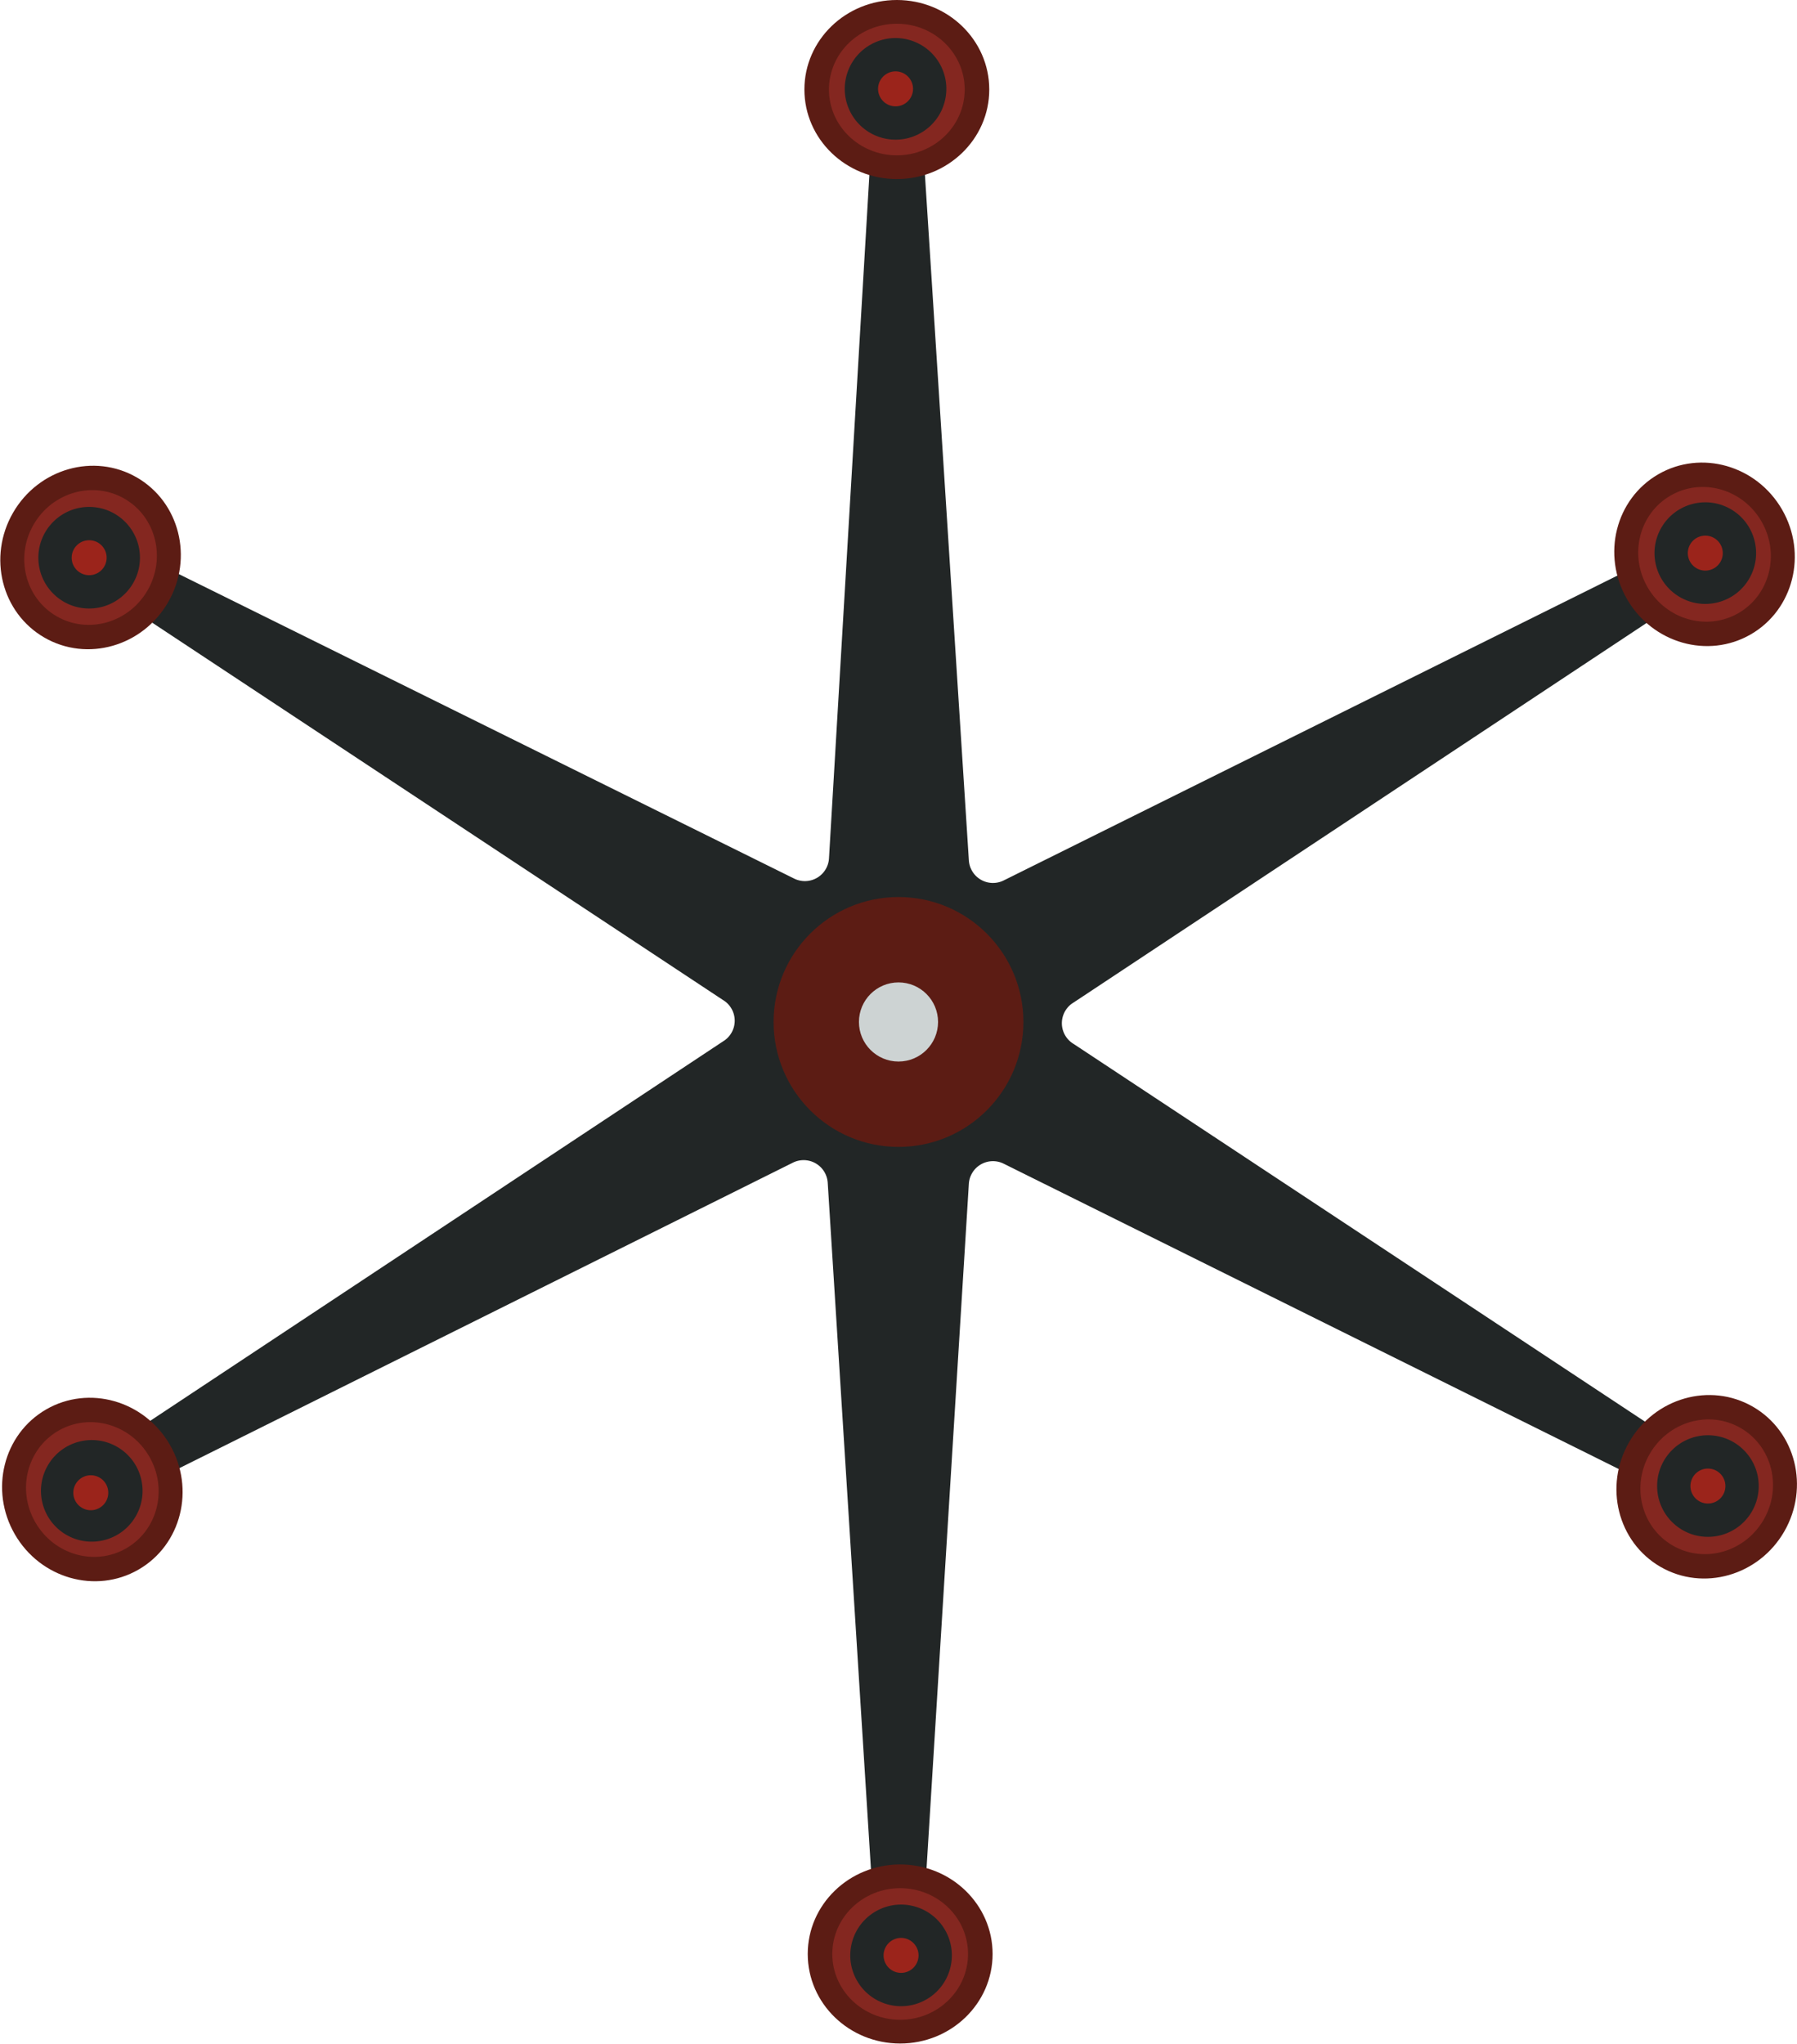 <svg id="Layer_1" data-name="Layer 1" xmlns="http://www.w3.org/2000/svg" viewBox="0 0 43.16 49.08"><defs><style>.cls-1{fill:#222626;}.cls-2{fill:#5c1c14;}.cls-3{fill:#842720;}.cls-4{fill:#1e2121;}.cls-5{fill:#9b241b;}.cls-6{fill:#cdd3d3;}</style></defs><title>main_drone</title><path class="cls-1" d="M44.81,35.45l-15.13-10a.58.58,0,0,1,0-1l15.1-10a.59.59,0,0,0,.25-.7.56.56,0,0,0-.78-.3L28,21.52a.58.58,0,0,1-.84-.48L26,2.94a.59.59,0,0,0-.48-.56.56.56,0,0,0-.65.52L23.8,21a.58.58,0,0,1-.83.48L6.72,13.44a.59.59,0,0,0-.73.13.56.56,0,0,0,.13.82l15.13,10a.58.58,0,0,1,0,1l-15.1,10a.59.59,0,0,0-.25.7.56.56,0,0,0,.78.3l16.25-8.09a.58.58,0,0,1,.84.48l1.14,18.1a.59.59,0,0,0,.48.56.56.56,0,0,0,.65-.52l1.12-18.12a.58.58,0,0,1,.83-.48l16.24,8.06a.59.59,0,0,0,.73-.13A.56.56,0,0,0,44.81,35.45Z" transform="translate(-3.89 -0.38)"/><ellipse class="cls-2" cx="21.54" cy="2.15" rx="2.22" ry="2.15"/><ellipse class="cls-3" cx="21.54" cy="2.15" rx="1.63" ry="1.58"/><ellipse class="cls-4" cx="21.54" cy="2.15" rx="0.62" ry="0.6"/><circle class="cls-1" cx="25.4" cy="2.51" r="1.22" transform="translate(-1.85 12.42) rotate(-29.41)"/><circle class="cls-5" cx="25.4" cy="2.51" r="0.42" transform="translate(-1.85 12.42) rotate(-29.41)"/><ellipse class="cls-2" cx="6.06" cy="13.77" rx="2.22" ry="2.15" transform="translate(-12.78 11.75) rotate(-60)"/><ellipse class="cls-3" cx="6.06" cy="13.77" rx="1.63" ry="1.58" transform="translate(-12.78 11.75) rotate(-60)"/><ellipse class="cls-4" cx="6.06" cy="13.77" rx="0.62" ry="0.6" transform="translate(-12.78 11.75) rotate(-60)"/><circle class="cls-1" cx="6.03" cy="13.77" r="1.22" transform="translate(-11.69 19.28) rotate(-89.41)"/><circle class="cls-5" cx="6.03" cy="13.77" r="0.42" transform="translate(-11.69 19.28) rotate(-89.41)"/><ellipse class="cls-2" cx="6.1" cy="36.15" rx="2.15" ry="2.22" transform="translate(-21.14 7.51) rotate(-30)"/><ellipse class="cls-3" cx="6.1" cy="36.15" rx="1.58" ry="1.63" transform="translate(-21.14 7.51) rotate(-30)"/><ellipse class="cls-4" cx="6.1" cy="36.15" rx="0.6" ry="0.62" transform="translate(-21.14 7.51) rotate(-30)"/><circle class="cls-1" cx="6.09" cy="36.18" r="1.22" transform="translate(-32.04 22.63) rotate(-59.41)"/><circle class="cls-5" cx="6.09" cy="36.18" r="0.42" transform="matrix(0.51, -0.86, 0.86, 0.51, -32.04, 22.63)"/><ellipse class="cls-2" cx="21.62" cy="46.92" rx="2.22" ry="2.15"/><ellipse class="cls-3" cx="21.62" cy="46.92" rx="1.63" ry="1.58"/><ellipse class="cls-4" cx="21.62" cy="46.92" rx="0.62" ry="0.6"/><circle class="cls-1" cx="25.53" cy="47.33" r="1.22" transform="translate(-23.84 18.26) rotate(-29.41)"/><circle class="cls-5" cx="25.53" cy="47.33" r="0.42" transform="translate(-23.84 18.26) rotate(-29.41)"/><ellipse class="cls-2" cx="44.87" cy="36.08" rx="2.22" ry="2.15" transform="translate(-12.69 56.52) rotate(-60)"/><ellipse class="cls-3" cx="44.87" cy="36.08" rx="1.63" ry="1.58" transform="translate(-12.69 56.52) rotate(-60)"/><ellipse class="cls-4" cx="44.87" cy="36.08" rx="0.62" ry="0.6" transform="translate(-12.69 56.52) rotate(-60)"/><circle class="cls-1" cx="44.91" cy="36.07" r="1.22" transform="translate(4.49 80.22) rotate(-89.41)"/><circle class="cls-5" cx="44.91" cy="36.07" r="0.42" transform="translate(4.49 80.22) rotate(-89.41)"/><ellipse class="cls-2" cx="44.83" cy="13.69" rx="2.15" ry="2.22" transform="translate(-4.73 23.87) rotate(-30)"/><ellipse class="cls-3" cx="44.83" cy="13.69" rx="1.58" ry="1.63" transform="translate(-4.73 23.87) rotate(-30)"/><ellipse class="cls-4" cx="44.83" cy="13.69" rx="0.6" ry="0.62" transform="translate(-4.73 23.87) rotate(-30)"/><circle class="cls-1" cx="44.84" cy="13.66" r="1.22" transform="translate(6.38 44.93) rotate(-59.41)"/><circle class="cls-5" cx="44.84" cy="13.66" r="0.42" transform="translate(6.38 44.93) rotate(-59.41)"/><circle class="cls-2" cx="21.58" cy="24.54" r="3"/><circle class="cls-6" cx="21.58" cy="24.54" r="0.95"/></svg>